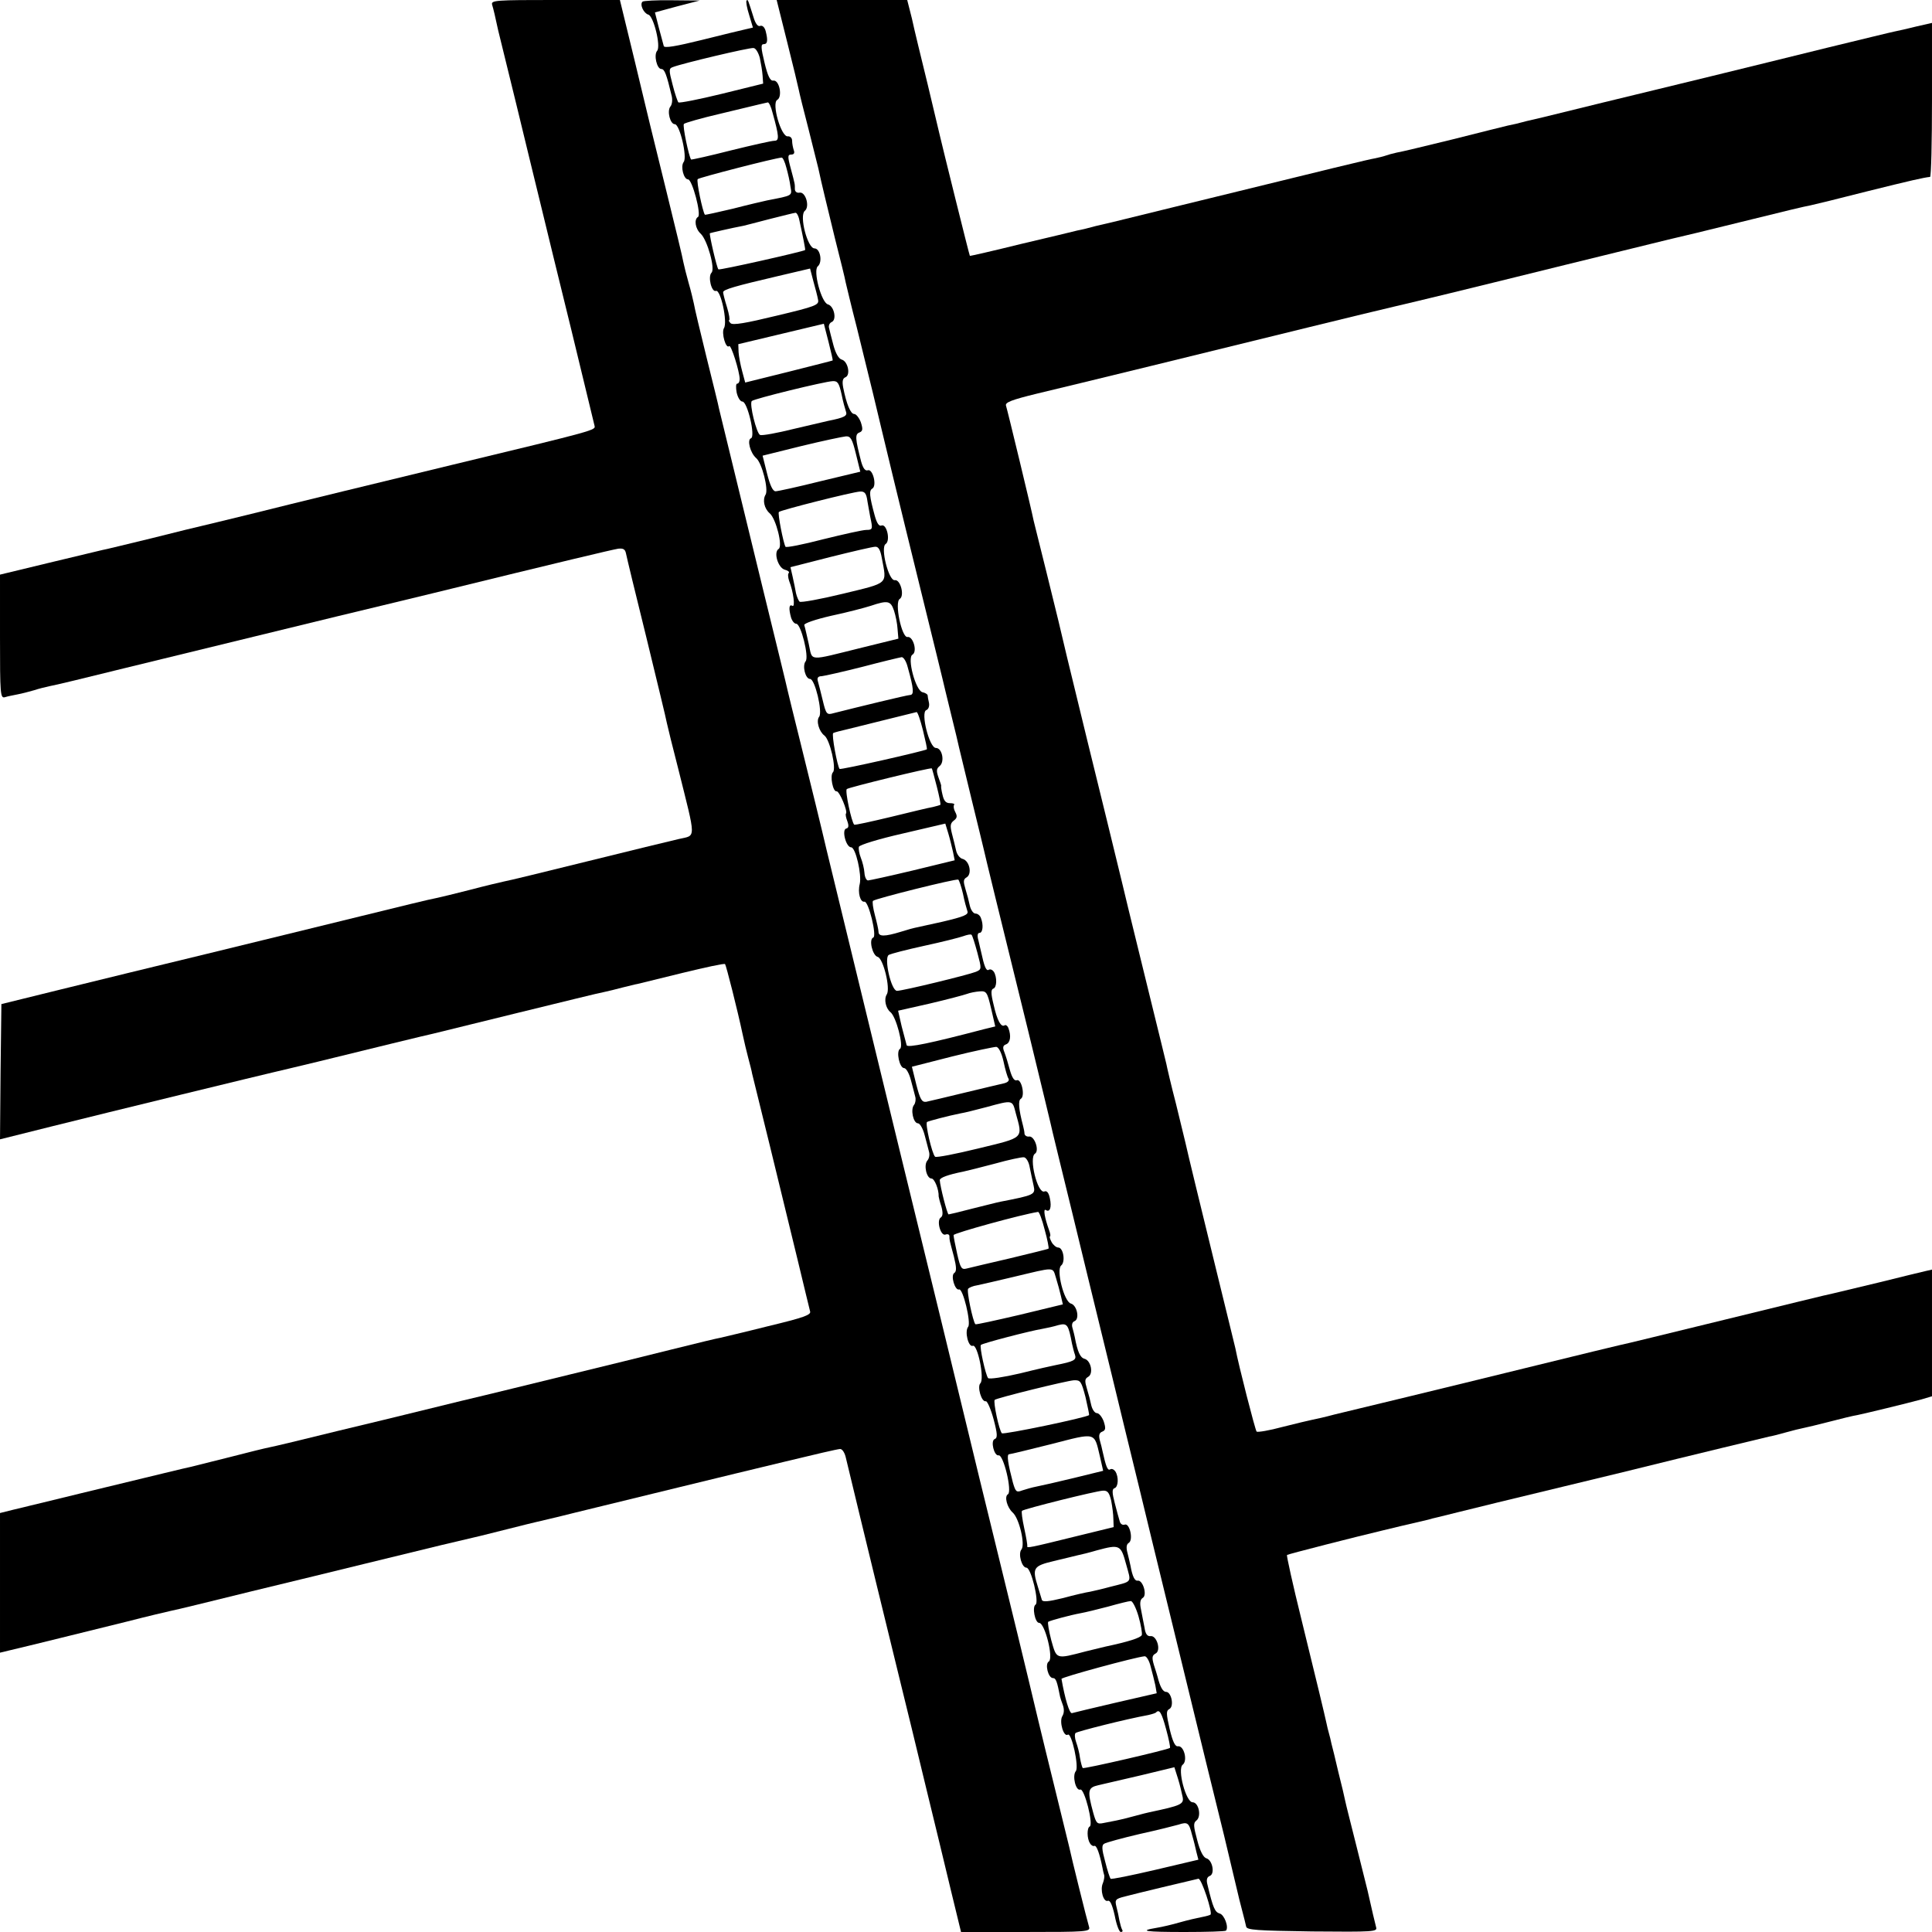 <?xml version="1.0" standalone="no"?>
<!DOCTYPE svg PUBLIC "-//W3C//DTD SVG 20010904//EN"
 "http://www.w3.org/TR/2001/REC-SVG-20010904/DTD/svg10.dtd">
<svg version="1.0" xmlns="http://www.w3.org/2000/svg"
 width="700pt" height="700pt" viewBox="0 0 700 700"
 preserveAspectRatio="xMidYMid meet">
<g transform="translate(0,700) scale(0.1,-0.1)"
fill="#000000" stroke="none">
<path d="M1783 6983 c5 -16 11 -42 22 -93 2 -8 31 -127 65 -265 33 -137 74
-304 90 -370 16 -66 65 -268 110 -450 44 -181 82 -338 84 -347 4 -17 12 -15
-519 -143 -248 -60 -553 -134 -737 -180 -80 -20 -154 -37 -165 -40 -10 -2 -92
-22 -183 -45 -91 -22 -172 -42 -180 -43 -8 -2 -95 -23 -192 -46 l-178 -43 0
-225 c0 -209 1 -224 18 -219 9 3 30 7 45 10 16 3 43 10 60 15 18 6 43 12 57
15 14 2 138 32 275 66 475 116 616 150 763 186 81 19 239 58 352 85 469 115
646 157 670 161 18 2 25 -2 28 -17 2 -11 35 -148 74 -305 38 -157 72 -296 74
-309 3 -14 21 -88 41 -165 66 -265 66 -241 2 -256 -30 -7 -179 -43 -332 -81
-153 -38 -289 -71 -302 -73 -14 -3 -69 -16 -122 -30 -54 -14 -109 -27 -123
-30 -14 -2 -137 -32 -275 -66 -137 -34 -389 -95 -560 -137 -170 -41 -407 -99
-525 -128 l-215 -53 -3 -245 -2 -245 192 48 c192 48 784 192 803 196 6 1 75
18 155 37 183 45 400 98 420 102 8 2 146 36 305 75 160 39 301 74 315 76 14 3
43 10 65 16 22 5 47 12 55 13 8 2 82 20 163 40 82 20 151 35 154 32 4 -5 45
-166 64 -256 5 -23 14 -62 20 -84 6 -23 13 -49 14 -57 2 -8 31 -125 64 -260
33 -135 78 -321 101 -415 22 -93 43 -177 45 -186 5 -13 -23 -23 -152 -54 -87
-22 -165 -40 -173 -42 -8 -1 -87 -20 -175 -42 -88 -22 -254 -63 -370 -91 -115
-28 -293 -72 -395 -96 -102 -25 -192 -47 -200 -49 -8 -2 -118 -29 -244 -59
-125 -31 -238 -58 -250 -60 -11 -2 -77 -18 -146 -36 -69 -17 -132 -33 -140
-35 -16 -3 -105 -25 -395 -95 -93 -23 -177 -43 -185 -45 -8 -2 -36 -9 -62 -15
l-48 -12 0 -253 0 -253 33 8 c69 16 298 73 428 105 74 19 146 36 160 39 13 2
143 34 289 70 146 35 333 81 415 101 83 20 206 50 275 67 69 16 132 31 140 33
8 2 53 13 100 25 47 12 92 23 101 25 8 2 74 17 145 35 197 48 548 134 757 184
103 25 193 46 201 46 8 0 17 -14 21 -33 7 -29 59 -247 190 -782 26 -104 71
-291 101 -415 30 -124 71 -291 90 -372 l36 -148 235 0 c219 0 234 1 229 18 -7
22 -66 260 -72 290 -3 13 -25 103 -49 200 -24 98 -53 215 -64 262 -40 169
-101 420 -160 660 -33 135 -76 310 -95 390 -37 154 -132 543 -246 1010 -148
610 -259 1064 -265 1090 -15 65 -61 253 -95 390 -23 91 -43 175 -46 187 -2 11
-43 178 -90 370 -84 344 -152 624 -159 653 -1 8 -22 92 -45 185 -23 94 -44
181 -46 195 -3 14 -11 48 -19 75 -8 28 -16 61 -19 75 -2 14 -30 129 -61 255
-31 127 -58 235 -59 240 -1 6 -27 110 -56 233 l-54 222 -234 0 c-217 0 -233
-1 -229 -17z"/>
<path d="M2328 6994 c-11 -10 4 -42 21 -47 19 -5 46 -114 32 -131 -13 -15 -1
-66 15 -66 12 0 19 -19 38 -99 3 -14 1 -30 -5 -37 -13 -16 -1 -64 16 -64 18 0
46 -120 32 -137 -12 -16 0 -63 16 -63 15 0 49 -128 36 -136 -15 -9 -10 -43 10
-61 24 -23 53 -127 39 -141 -14 -14 0 -72 16 -66 17 6 43 -113 29 -135 -10
-17 7 -77 19 -65 7 6 38 -93 38 -120 0 -9 -4 -16 -9 -16 -5 0 -5 -15 -2 -32 4
-18 13 -33 21 -33 18 0 48 -127 31 -133 -15 -5 -3 -53 19 -72 21 -18 45 -113
34 -132 -12 -19 -5 -51 15 -68 23 -20 48 -120 32 -129 -19 -12 -2 -68 22 -75
12 -3 18 -8 15 -12 -4 -3 -3 -16 1 -28 16 -41 23 -98 12 -91 -12 7 -14 -9 -5
-42 4 -13 12 -23 19 -23 17 0 47 -120 34 -136 -13 -16 -1 -64 16 -64 18 0 46
-120 33 -137 -12 -15 0 -54 19 -68 20 -15 44 -120 31 -133 -12 -12 0 -72 13
-69 10 2 42 -74 34 -81 -2 -2 0 -15 5 -27 6 -17 5 -25 -4 -27 -17 -4 -1 -68
18 -68 16 0 39 -99 31 -133 -8 -31 2 -67 17 -64 15 3 46 -125 32 -130 -17 -6
-3 -65 16 -70 20 -5 47 -114 33 -136 -11 -17 -4 -50 13 -64 21 -16 49 -124 35
-133 -15 -9 -2 -70 15 -70 7 0 18 -19 24 -42 6 -24 14 -51 16 -61 3 -10 1 -23
-4 -30 -14 -16 -3 -67 14 -67 7 0 18 -19 24 -42 6 -24 14 -51 16 -61 3 -10 1
-24 -6 -32 -14 -16 -3 -65 15 -65 11 0 27 -40 26 -65 0 -2 4 -19 10 -37 6 -22
5 -34 -2 -39 -17 -10 -1 -69 17 -62 8 3 14 0 14 -6 0 -15 0 -13 16 -73 10 -40
10 -54 2 -60 -15 -8 2 -65 17 -60 14 5 44 -120 33 -135 -14 -17 1 -76 17 -69
17 6 43 -120 27 -136 -12 -12 4 -69 20 -65 5 1 18 -28 28 -65 14 -53 15 -68 4
-72 -16 -6 -2 -62 14 -59 18 4 50 -131 34 -141 -14 -8 -3 -48 17 -66 24 -21
46 -116 32 -134 -13 -15 1 -66 18 -66 17 0 47 -125 33 -134 -13 -8 -2 -66 13
-66 21 0 53 -129 35 -140 -15 -9 -2 -60 15 -60 11 0 15 -12 26 -68 1 -4 5 -17
10 -30 5 -14 5 -29 -2 -40 -12 -20 5 -77 20 -67 14 8 41 -117 29 -132 -14 -17
0 -73 16 -67 15 6 49 -128 34 -134 -10 -5 -10 -43 1 -60 4 -8 12 -12 16 -10 8
3 19 -27 29 -77 2 -11 5 -24 7 -30 1 -5 -1 -18 -5 -28 -11 -24 2 -70 18 -64 8
3 16 -14 25 -54 6 -32 16 -59 22 -59 6 0 8 4 5 8 -3 5 -7 19 -10 33 -2 13 -7
36 -11 51 -6 25 -4 28 32 37 33 9 234 57 265 64 11 2 52 -122 44 -130 -2 -2
-16 -6 -32 -9 -16 -3 -51 -11 -79 -19 -27 -8 -66 -17 -85 -20 -66 -11 -42 -15
102 -15 79 0 147 2 150 5 11 12 -6 58 -23 62 -17 5 -24 20 -44 104 -5 18 -2
28 8 32 20 7 10 58 -12 64 -11 3 -23 26 -33 65 -14 52 -15 63 -3 72 19 15 8
66 -14 66 -24 0 -56 120 -36 136 19 14 5 70 -17 67 -10 -2 -19 16 -30 62 -13
57 -13 67 -1 73 18 10 7 62 -12 62 -12 0 -22 19 -31 55 -2 6 -7 25 -13 42 -8
27 -7 35 6 42 21 11 4 67 -19 63 -11 -1 -18 8 -21 30 -4 18 -9 48 -13 67 -5
23 -3 36 7 42 16 10 0 65 -19 62 -10 -2 -19 14 -26 54 -2 10 -7 31 -11 47 -5
18 -4 31 5 36 17 11 3 73 -15 66 -8 -3 -16 3 -18 12 -3 9 -11 39 -18 66 -10
38 -10 51 -1 54 14 4 16 41 3 61 -5 7 -13 11 -19 7 -9 -5 -15 10 -28 69 -1 6
-5 22 -9 36 -5 19 -2 28 9 32 12 5 13 12 5 37 -6 16 -17 30 -25 30 -7 0 -16
12 -20 28 -3 15 -10 42 -16 61 -8 27 -8 35 4 42 21 11 11 60 -13 66 -15 4 -25
25 -35 79 -1 6 -5 21 -8 32 -4 12 -1 22 7 25 20 8 9 58 -13 64 -25 7 -54 123
-35 138 16 13 8 65 -11 65 -7 0 -18 9 -24 20 -6 11 -8 20 -6 20 3 0 2 10 -3
23 -16 44 -22 79 -12 73 15 -10 22 9 15 42 -4 20 -11 29 -20 25 -25 -9 -57
123 -34 137 17 11 -2 66 -22 62 -8 -1 -15 4 -16 10 0 7 -3 20 -5 28 -16 61
-19 93 -8 99 16 10 2 74 -15 67 -9 -3 -17 9 -25 37 -6 23 -15 52 -20 65 -7 17
-5 24 6 28 16 6 19 31 9 58 -3 9 -10 14 -14 11 -13 -8 -27 17 -40 75 -10 40
-10 55 -1 58 13 4 14 41 2 61 -5 7 -13 11 -19 7 -9 -5 -16 13 -27 64 -2 8 -6
27 -10 43 -5 17 -3 27 4 27 12 0 15 29 5 54 -3 9 -12 16 -20 16 -7 0 -16 12
-20 28 -3 15 -10 42 -16 61 -8 27 -8 35 4 42 21 12 11 60 -14 67 -10 2 -21 16
-24 31 -3 14 -10 42 -15 61 -7 28 -6 37 7 47 12 9 13 16 5 31 -6 11 -7 22 -4
26 3 3 -3 6 -15 6 -15 0 -22 8 -27 30 -4 16 -6 31 -5 32 1 2 -4 16 -10 32 -8
23 -7 31 4 40 20 15 10 66 -13 66 -24 0 -56 129 -35 137 8 3 12 14 10 26 -3
12 -5 25 -5 28 -1 4 -9 9 -19 11 -25 7 -56 125 -36 136 19 11 2 68 -18 64 -21
-3 -48 126 -28 138 18 11 3 71 -18 68 -22 -4 -53 119 -33 131 18 12 4 74 -15
67 -9 -4 -17 8 -25 37 -19 70 -21 90 -8 97 17 11 1 73 -17 66 -9 -3 -17 7 -24
32 -21 82 -23 99 -6 105 12 5 13 12 5 37 -6 16 -17 30 -24 30 -13 0 -28 35
-40 96 -4 22 -2 33 8 37 20 8 9 58 -13 64 -11 3 -22 22 -30 51 -7 26 -14 54
-16 63 -3 9 2 19 9 22 20 8 9 58 -13 64 -24 6 -55 123 -37 138 18 15 9 65 -12
65 -25 0 -56 119 -35 136 19 15 3 70 -19 66 -10 -2 -17 4 -17 13 0 19 1 15
-15 75 -12 44 -11 50 2 50 10 0 13 6 9 16 -3 9 -6 24 -6 34 0 10 -7 17 -16 16
-24 -2 -59 120 -38 132 20 11 8 73 -14 70 -11 -2 -20 15 -32 65 -13 54 -14 67
-3 67 14 0 16 13 7 48 -4 14 -12 21 -20 18 -8 -3 -17 8 -24 32 -20 63 -20 65
-25 60 -3 -3 1 -26 9 -51 l14 -47 -26 -6 c-15 -3 -87 -21 -160 -39 -93 -23
-135 -30 -137 -22 -2 7 -10 37 -18 67 l-14 55 81 22 81 21 -101 1 c-55 1 -103
-2 -106 -5z m425 -204 c4 -19 9 -48 10 -64 l2 -29 -150 -37 c-82 -20 -153 -34
-157 -31 -3 3 -13 32 -21 64 -14 53 -14 59 1 64 33 13 277 71 292 69 8 0 18
-17 23 -36z m46 -198 c24 -86 25 -102 7 -102 -10 0 -81 -16 -158 -35 -78 -20
-142 -34 -144 -33 -8 10 -32 124 -26 129 4 4 63 21 132 37 153 37 163 39 172
41 4 0 12 -16 17 -37z m50 -199 c6 -21 13 -52 15 -69 6 -34 9 -32 -84 -50 -14
-3 -70 -16 -124 -30 -55 -13 -100 -23 -102 -22 -8 10 -32 124 -26 129 6 6 282
77 304 78 4 1 12 -16 17 -36z m46 -185 c14 -64 24 -113 22 -114 -9 -6 -311
-74 -314 -70 -6 5 -34 128 -31 131 2 1 79 19 122 27 3 1 45 11 93 24 48 12 91
23 95 23 4 1 10 -9 13 -21z m69 -294 c4 -19 -8 -24 -151 -58 -111 -27 -158
-35 -166 -27 -6 6 -8 11 -5 11 3 0 0 21 -8 47 -8 25 -14 50 -14 54 0 10 42 22
200 59 l115 27 12 -46 c7 -25 15 -55 17 -67z m53 -220 c-1 -1 -73 -19 -160
-41 l-157 -39 -11 41 c-6 22 -12 53 -13 69 l-1 29 155 37 155 37 17 -66 c9
-36 16 -66 15 -67z m32 -122 c5 -26 13 -54 16 -63 6 -16 -5 -22 -65 -34 -8 -2
-64 -15 -124 -29 -60 -15 -115 -25 -122 -22 -13 5 -40 114 -30 123 7 8 264 71
293 72 18 1 23 -7 32 -47z m52 -216 l16 -65 -146 -35 c-80 -20 -153 -36 -161
-36 -10 0 -20 21 -31 65 l-16 64 141 35 c78 19 150 34 161 35 17 1 23 -10 36
-63z m42 -173 c4 -21 9 -53 13 -70 6 -30 4 -33 -17 -33 -13 0 -84 -16 -157
-34 -73 -19 -134 -31 -136 -27 -8 14 -29 121 -24 126 7 7 268 73 294 74 17 1
23 -6 27 -36z m52 -205 c18 -97 28 -88 -140 -129 -82 -20 -154 -33 -158 -29
-4 4 -10 18 -13 31 -2 13 -8 40 -12 59 l-8 35 145 37 c80 20 153 37 162 37 12
1 19 -12 24 -41z m44 -190 c6 -18 12 -48 13 -67 l3 -35 -130 -32 c-203 -50
-180 -52 -195 14 -7 31 -14 62 -16 67 -3 6 41 21 98 34 57 12 121 29 143 36
62 21 72 18 84 -17z m50 -206 c22 -78 23 -99 9 -100 -11 0 -195 -45 -278 -66
-24 -7 -27 -4 -39 46 -7 29 -15 61 -18 71 -3 11 1 17 14 17 10 1 77 16 148 34
72 19 135 34 142 35 7 0 17 -16 22 -37z m55 -228 c9 -37 16 -68 14 -69 -8 -6
-312 -75 -316 -71 -8 9 -30 126 -23 130 3 2 29 9 56 15 28 7 93 23 145 36 52
13 98 24 101 25 4 0 14 -30 23 -66z m50 -203 c9 -35 15 -65 13 -67 -1 -1 -14
-5 -27 -8 -14 -2 -83 -19 -153 -36 -71 -17 -130 -30 -132 -28 -10 10 -34 123
-27 129 6 6 305 79 308 75 1 0 9 -30 18 -65z m59 -238 l6 -30 -152 -37 c-84
-20 -157 -36 -162 -36 -6 0 -12 12 -13 28 -1 15 -7 39 -13 54 -6 15 -9 33 -7
40 3 7 71 28 159 48 l154 36 11 -36 c6 -20 13 -50 17 -67z m36 -151 c5 -26 13
-54 16 -63 5 -13 -11 -20 -92 -39 -54 -12 -99 -22 -100 -22 -1 0 -24 -6 -49
-14 -59 -18 -81 -18 -81 0 0 7 -6 34 -13 60 -7 26 -10 49 -7 52 8 8 300 81
309 77 3 -2 11 -25 17 -51z m52 -213 c16 -60 16 -61 -5 -70 -27 -11 -265 -69
-286 -69 -21 0 -48 119 -30 130 6 4 64 19 128 33 65 14 128 30 142 35 14 5 27
8 30 5 3 -2 12 -31 21 -64z m50 -203 l15 -65 -41 -10 c-194 -51 -277 -68 -280
-58 -2 7 -10 37 -18 68 l-13 57 115 26 c64 15 124 31 135 35 10 4 31 8 45 9
25 2 28 -2 42 -62z m45 -192 c6 -29 14 -56 18 -62 4 -7 -3 -14 -16 -17 -13 -3
-77 -18 -143 -34 -66 -16 -129 -31 -139 -33 -16 -2 -22 8 -36 62 l-16 65 145
37 c80 20 153 35 161 35 9 -2 19 -22 26 -53z m44 -186 c26 -95 33 -88 -135
-129 -82 -20 -153 -34 -157 -30 -11 10 -37 121 -29 126 8 4 76 22 121 31 14 2
57 13 95 23 95 26 93 26 105 -21z m51 -198 c4 -19 10 -49 14 -66 7 -32 4 -34
-120 -58 -11 -2 -57 -14 -102 -25 -45 -12 -84 -21 -86 -21 -5 0 -31 102 -32
124 0 9 30 20 85 31 14 3 66 16 115 29 50 14 97 24 105 23 8 -1 18 -17 21 -37z
m54 -225 c10 -36 16 -67 14 -69 -2 -2 -65 -17 -139 -35 -74 -17 -145 -34 -157
-37 -19 -5 -23 0 -35 53 -7 32 -13 62 -13 68 0 7 247 75 306 84 4 1 15 -28 24
-64z m59 -241 l7 -30 -157 -38 c-86 -20 -158 -36 -160 -34 -9 10 -33 123 -26
129 4 4 18 10 32 12 14 3 72 16 130 30 156 37 143 38 156 -3 6 -19 14 -49 18
-66z m40 -172 c3 -12 7 -31 11 -41 6 -19 -5 -24 -70 -37 -11 -2 -69 -15 -129
-30 -60 -14 -112 -22 -116 -17 -9 11 -32 115 -26 120 5 6 178 51 221 58 17 3
44 9 60 14 32 8 36 2 49 -67z m49 -194 c8 -35 14 -64 13 -65 -8 -9 -311 -72
-316 -66 -10 10 -32 114 -26 121 8 7 259 69 287 71 24 1 27 -4 42 -61z m52
-214 l12 -53 -106 -26 c-58 -14 -119 -28 -135 -31 -16 -3 -40 -10 -52 -14 -21
-8 -24 -6 -34 28 -18 69 -23 102 -14 103 5 0 74 17 154 37 163 42 154 44 175
-44z m41 -161 c4 -21 8 -51 8 -67 l1 -29 -135 -33 c-170 -42 -180 -44 -178
-36 1 4 -4 33 -11 65 -7 32 -11 61 -8 63 7 7 268 72 293 73 17 1 23 -7 30 -36z
m54 -230 c19 -70 26 -61 -60 -83 -25 -7 -56 -14 -70 -17 -14 -2 -58 -12 -98
-23 -53 -13 -74 -15 -77 -7 -2 7 -8 27 -14 46 -22 70 -18 77 57 95 37 9 76 18
87 21 11 2 43 10 70 18 82 22 86 20 105 -50z m45 -189 c9 -31 14 -62 12 -68
-4 -10 -47 -24 -132 -42 -5 -1 -37 -9 -70 -17 -111 -29 -106 -30 -126 40 -9
35 -14 65 -11 67 9 5 79 24 117 31 17 3 62 14 100 24 39 11 75 20 82 20 6 1
19 -24 28 -55z m44 -182 c6 -21 13 -51 17 -68 l5 -29 -148 -34 c-81 -19 -153
-36 -159 -38 -9 -3 -26 54 -38 124 -1 6 268 79 301 82 7 1 17 -16 22 -37z m56
-227 c10 -36 16 -67 14 -68 -9 -7 -312 -77 -316 -73 -2 2 -7 19 -10 37 -2 18
-9 43 -14 57 -5 14 -6 29 -2 33 7 6 185 51 263 65 13 3 27 7 29 10 12 12 20
-2 36 -61z m60 -246 c5 -26 -6 -31 -120 -55 -5 -1 -30 -7 -55 -14 -25 -7 -54
-14 -65 -16 -11 -2 -32 -6 -46 -9 -24 -5 -27 -2 -38 37 -22 81 -20 91 19 100
19 4 89 21 155 36 l120 29 13 -41 c7 -22 14 -53 17 -67z m34 -137 c6 -20 13
-49 16 -63 l7 -27 -157 -37 c-86 -20 -159 -35 -161 -32 -3 3 -12 31 -20 63
-12 44 -13 59 -3 64 6 4 64 20 128 35 64 14 127 30 141 34 33 11 38 7 49 -37z"/>
<path d="M2852 6848 c21 -84 40 -162 42 -173 2 -11 18 -76 36 -145 17 -69 33
-132 35 -140 12 -57 31 -133 60 -253 19 -75 37 -147 39 -160 3 -12 20 -85 40
-162 42 -169 86 -351 91 -374 4 -17 53 -222 155 -636 34 -137 63 -257 65 -265
2 -8 15 -64 30 -124 15 -59 28 -116 30 -125 2 -9 22 -92 45 -186 23 -93 43
-177 45 -185 4 -19 52 -216 161 -658 46 -189 86 -354 88 -365 3 -12 34 -141
70 -287 35 -146 81 -332 101 -415 20 -82 61 -249 90 -370 30 -121 74 -304 99
-407 95 -390 139 -570 197 -808 33 -135 62 -252 64 -260 2 -8 13 -55 25 -105
12 -50 23 -97 25 -105 2 -8 8 -35 15 -60 7 -25 13 -52 15 -60 2 -13 37 -15
239 -18 223 -2 237 -1 232 15 -4 15 -17 70 -31 133 -2 8 -20 80 -40 160 -20
80 -39 154 -41 165 -2 11 -13 58 -25 105 -11 47 -22 93 -25 103 -2 10 -6 27
-9 37 -3 10 -7 27 -9 37 -7 32 -33 141 -91 377 -31 125 -54 230 -52 232 3 3
254 67 347 89 12 3 116 28 165 39 6 2 21 6 35 9 14 4 111 27 215 53 105 25
309 75 455 110 279 69 505 123 530 129 8 1 35 8 60 15 25 7 53 14 64 16 10 2
53 12 95 23 42 11 87 22 101 24 29 6 178 42 233 57 l37 11 0 230 0 229 -22 -5
c-13 -3 -88 -21 -168 -41 -80 -19 -155 -37 -167 -40 -13 -2 -187 -45 -388 -94
-201 -49 -375 -92 -388 -94 -12 -3 -143 -34 -292 -71 -148 -36 -362 -89 -475
-116 -113 -27 -232 -56 -265 -64 -33 -9 -69 -17 -80 -19 -11 -2 -60 -14 -108
-26 -48 -13 -90 -20 -94 -17 -5 5 -65 239 -77 302 -3 11 -32 133 -66 270 -58
237 -108 442 -115 475 -2 8 -17 71 -34 140 -18 69 -33 134 -35 145 -3 11 -29
121 -60 245 -30 124 -76 308 -100 410 -25 102 -81 334 -126 515 -71 291 -92
378 -105 435 -2 8 -22 89 -44 179 -23 91 -43 174 -46 185 -7 37 -95 401 -100
416 -4 12 19 21 113 44 135 32 650 158 987 241 127 31 266 65 310 75 94 22
215 51 615 150 162 40 331 81 375 92 98 23 73 17 301 73 104 26 200 49 214 51
14 3 105 25 202 50 161 40 209 51 231 53 4 1 7 126 7 280 l0 278 -57 -13 c-32
-8 -67 -16 -78 -18 -11 -2 -121 -29 -245 -59 -124 -31 -310 -76 -415 -102
-104 -25 -282 -69 -395 -96 -113 -28 -212 -52 -220 -54 -8 -2 -35 -8 -60 -14
-25 -7 -55 -14 -67 -16 -12 -3 -102 -25 -200 -50 -98 -24 -189 -46 -203 -48
-14 -3 -32 -8 -40 -11 -8 -3 -26 -7 -40 -10 -23 -4 -119 -27 -730 -177 -113
-28 -212 -52 -220 -54 -8 -2 -35 -8 -60 -14 -25 -7 -54 -14 -66 -16 -11 -3
-103 -25 -205 -49 -101 -25 -184 -44 -185 -43 -2 2 -102 406 -109 437 -2 8
-22 92 -44 185 -23 94 -49 200 -57 238 l-17 67 -236 0 -237 0 38 -152z"/>
</g>
</svg>
